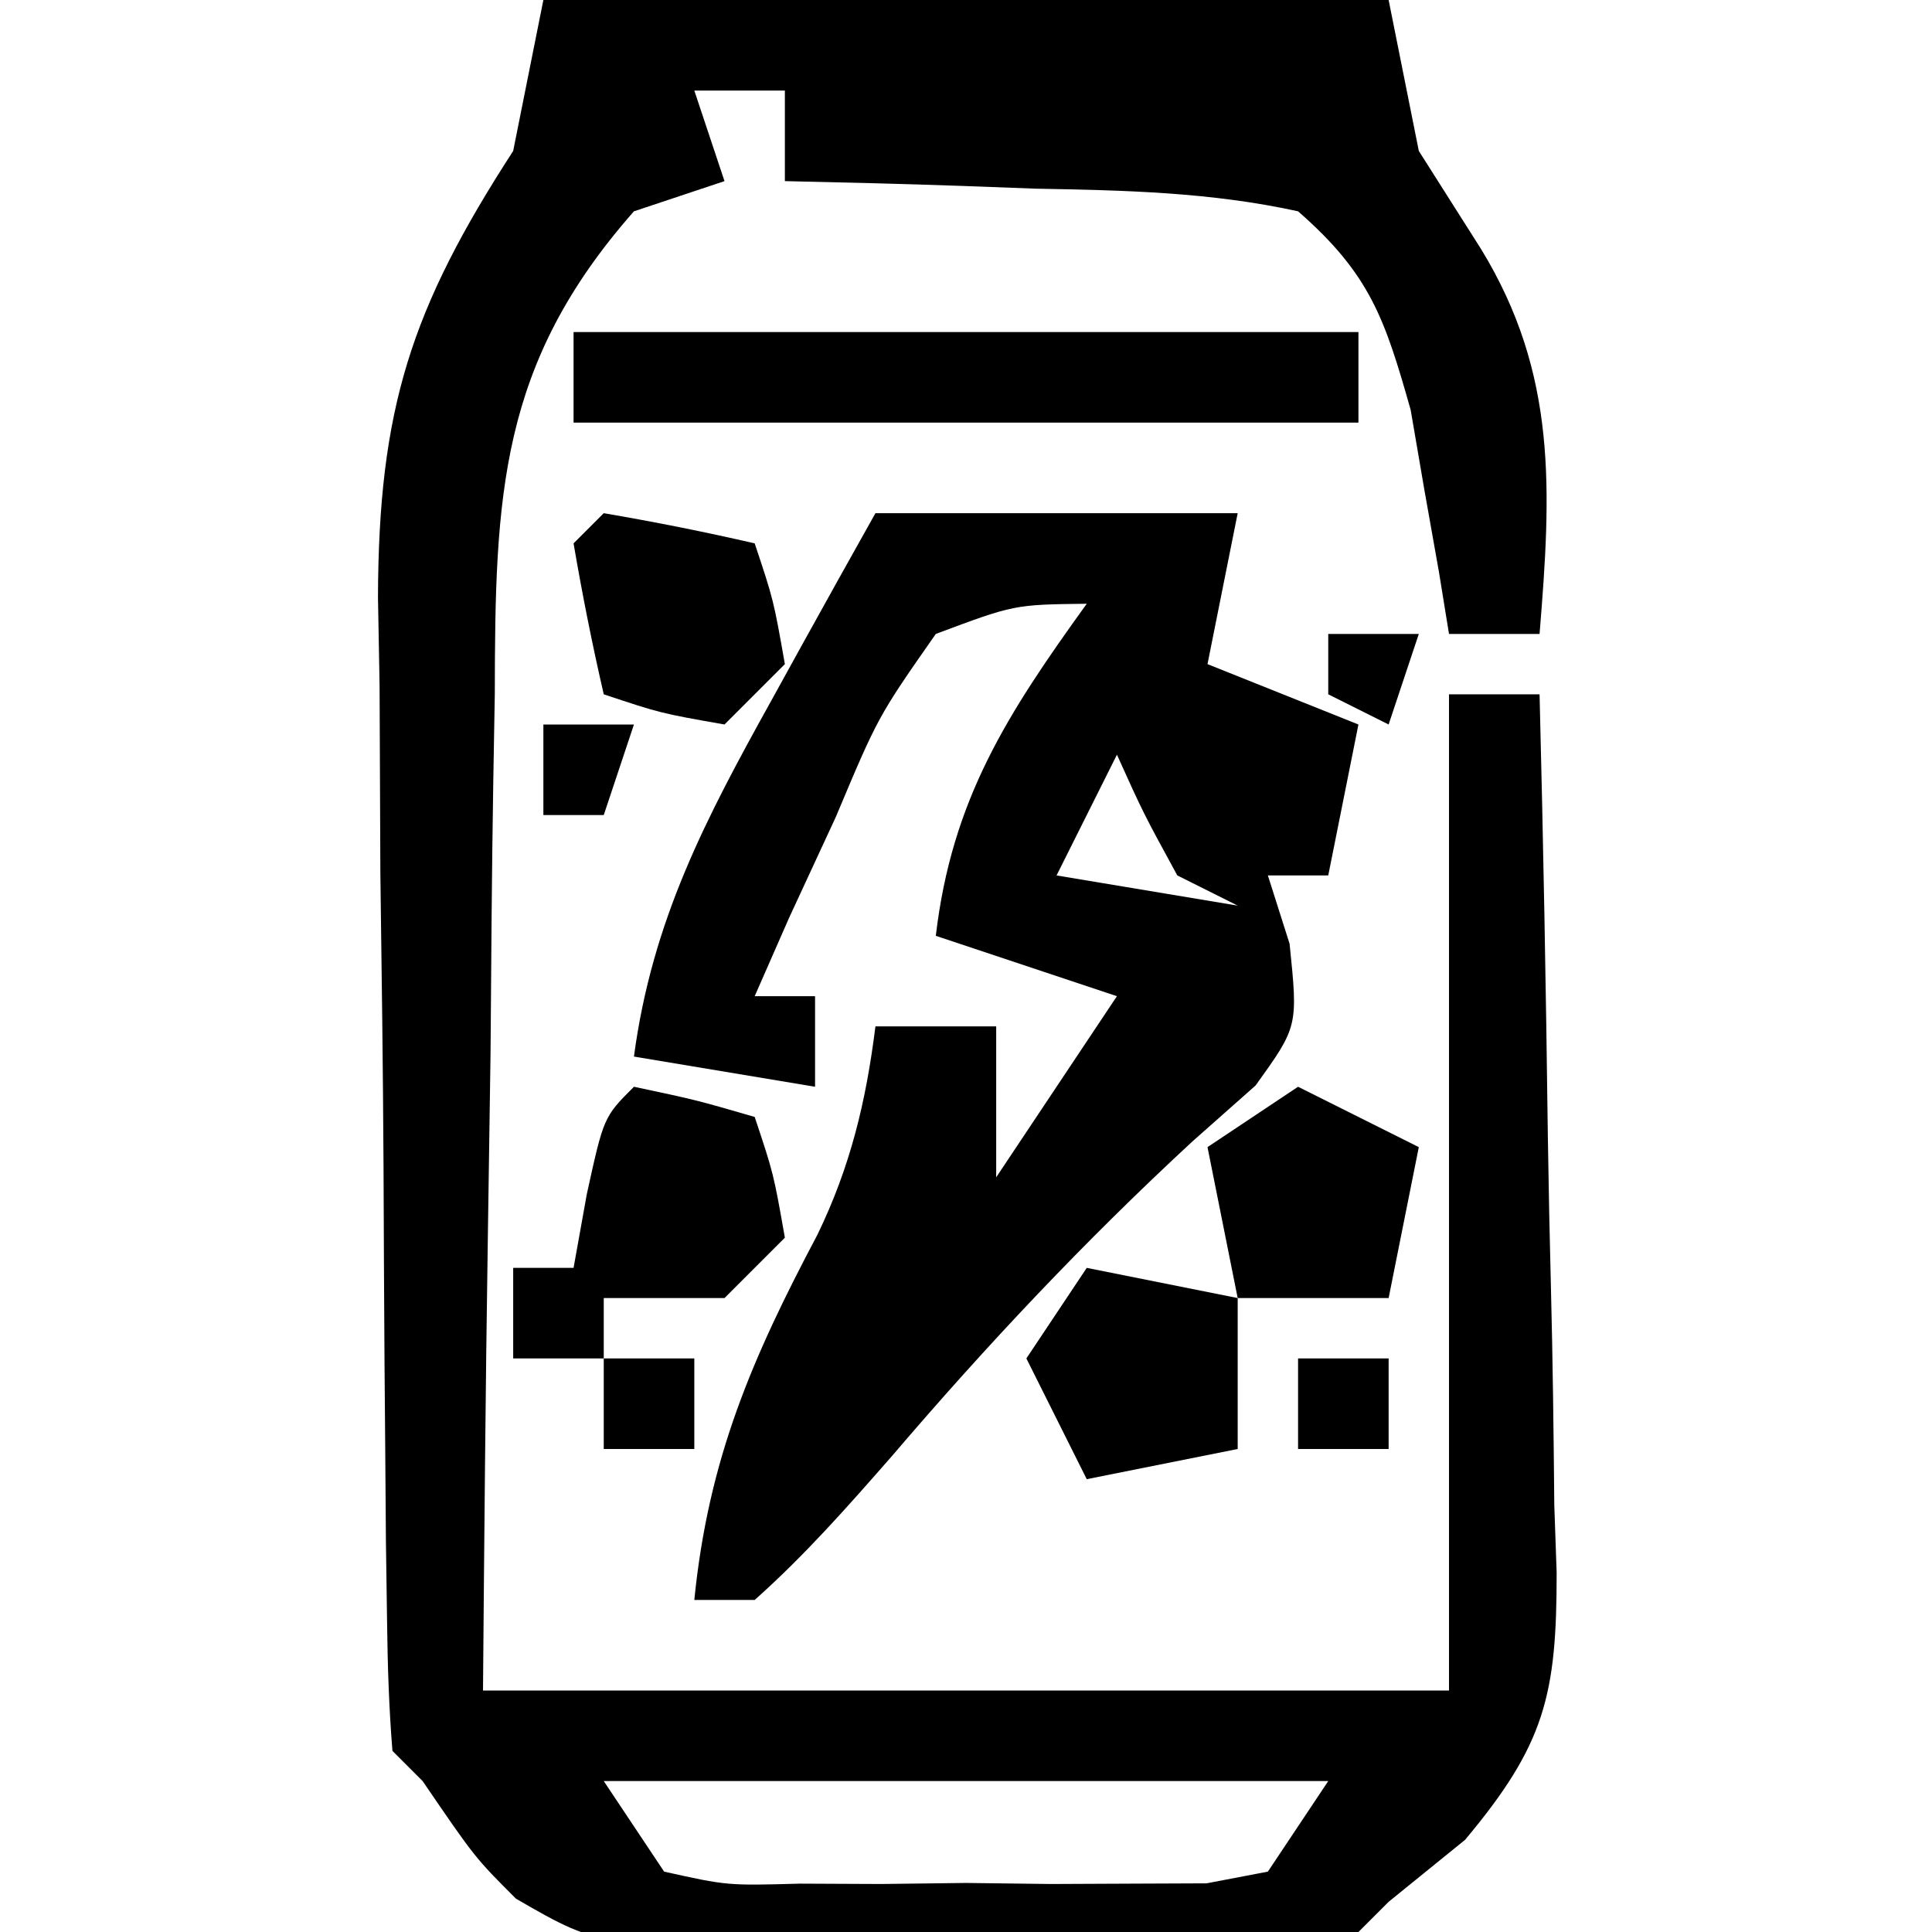 <?xml version="1.0" encoding="UTF-8"?>
<svg version="1.1" xmlns="http://www.w3.org/2000/svg" width="64" height="64">
<path d="M0 0 C9.24 0 18.48 0 28 0 C28.495 2.475 28.495 2.475 29 5 C30.021 6.609 30.021 6.609 31.062 8.25 C33.601 12.402 33.386 16.266 33 21 C32.01 21 31.02 21 30 21 C29.89 20.325 29.781 19.649 29.668 18.953 C29.509 18.061 29.351 17.169 29.188 16.25 C29.037 15.368 28.886 14.487 28.73 13.578 C27.874 10.557 27.384 9.081 25 7 C22.113 6.366 19.261 6.303 16.312 6.25 C15.117 6.206 15.117 6.206 13.896 6.16 C11.932 6.09 9.966 6.043 8 6 C8 5.01 8 4.02 8 3 C7.01 3 6.02 3 5 3 C5.33 3.99 5.66 4.98 6 6 C5.01 6.33 4.02 6.66 3 7 C-1.462 12.062 -1.6 16.42 -1.609 22.992 C-1.626 23.938 -1.642 24.884 -1.659 25.859 C-1.708 28.864 -1.729 31.869 -1.75 34.875 C-1.778 36.919 -1.808 38.964 -1.84 41.008 C-1.917 46.005 -1.958 51.001 -2 56 C8.56 56 19.12 56 30 56 C30 45.11 30 34.22 30 23 C30.99 23 31.98 23 33 23 C33.124 27.893 33.214 32.785 33.275 37.679 C33.3 39.343 33.334 41.006 33.377 42.669 C33.438 45.065 33.466 47.459 33.488 49.855 C33.514 50.595 33.54 51.335 33.566 52.097 C33.569 56.157 33.177 57.788 30.532 60.947 C29.696 61.624 28.861 62.302 28 63 C27.67 63.33 27.34 63.66 27 64 C22.758 64.338 18.503 64.325 14.25 64.375 C13.056 64.412 11.863 64.45 10.633 64.488 C1.994 64.575 1.994 64.575 -0.908 62.896 C-2.266 61.539 -2.266 61.539 -4 59 C-4.33 58.67 -4.66 58.34 -5 58 C-5.114 56.595 -5.16 55.184 -5.177 53.775 C-5.19 52.877 -5.203 51.978 -5.216 51.053 C-5.223 50.074 -5.231 49.095 -5.238 48.086 C-5.246 47.083 -5.254 46.08 -5.263 45.047 C-5.277 42.916 -5.287 40.786 -5.295 38.656 C-5.312 35.409 -5.356 32.164 -5.4 28.918 C-5.411 26.849 -5.419 24.78 -5.426 22.711 C-5.443 21.744 -5.461 20.777 -5.479 19.781 C-5.459 13.533 -4.384 10.224 -1 5 C-0.67 3.35 -0.34 1.7 0 0 Z M2 59 C2.99 60.485 2.99 60.485 4 62 C6.091 62.464 6.091 62.464 8.5 62.398 C9.387 62.402 10.274 62.406 11.188 62.41 C12.116 62.399 13.044 62.387 14 62.375 C14.928 62.387 15.856 62.398 16.812 62.41 C18.143 62.404 18.143 62.404 19.5 62.398 C20.315 62.395 21.129 62.392 21.969 62.388 C22.974 62.196 22.974 62.196 24 62 C24.66 61.01 25.32 60.02 26 59 C18.08 59 10.16 59 2 59 Z " fill="#000000" transform="translate(18,0)"/>
<path d="M0 0 C3.96 0 7.92 0 12 0 C11.67 1.65 11.34 3.3 11 5 C12.65 5.66 14.3 6.32 16 7 C15.67 8.65 15.34 10.3 15 12 C14.34 12 13.68 12 13 12 C13.237 12.746 13.474 13.493 13.719 14.262 C14 17 14 17 12.594 18.957 C11.557 19.875 11.557 19.875 10.5 20.812 C6.926 24.118 3.703 27.538 0.543 31.238 C-0.92 32.909 -2.341 34.523 -4 36 C-4.66 36 -5.32 36 -6 36 C-5.532 31.321 -4.083 27.982 -1.922 23.902 C-0.827 21.643 -0.311 19.486 0 17 C1.32 17 2.64 17 4 17 C4 18.65 4 20.3 4 22 C5.32 20.02 6.64 18.04 8 16 C6.02 15.34 4.04 14.68 2 14 C2.531 9.485 4.366 6.653 7 3 C4.597 3.028 4.597 3.028 2 4 C0.086 6.737 0.086 6.737 -1.312 10.062 C-1.824 11.167 -2.336 12.272 -2.863 13.41 C-3.238 14.265 -3.614 15.119 -4 16 C-3.34 16 -2.68 16 -2 16 C-2 16.99 -2 17.98 -2 19 C-3.98 18.67 -5.96 18.34 -8 18 C-7.397 13.493 -5.634 10.141 -3.438 6.188 C-2.943 5.291 -2.943 5.291 -2.439 4.377 C-1.632 2.915 -0.817 1.457 0 0 Z M9 6 C10 8 10 8 10 8 Z M8 8 C7.34 9.32 6.68 10.64 6 12 C8.97 12.495 8.97 12.495 12 13 C11.34 12.67 10.68 12.34 10 12 C8.875 9.938 8.875 9.938 8 8 Z " fill="#000000" transform="translate(29,17)"/>
<path d="M0 0 C8.58 0 17.16 0 26 0 C26 0.99 26 1.98 26 3 C17.42 3 8.84 3 0 3 C0 2.01 0 1.02 0 0 Z " fill="#000000" transform="translate(19,11)"/>
<path d="M0 0 C2.062 0.438 2.062 0.438 4 1 C4.625 2.875 4.625 2.875 5 5 C4.34 5.66 3.68 6.32 3 7 C1.68 7 0.36 7 -1 7 C-1 7.66 -1 8.32 -1 9 C-1.99 9 -2.98 9 -4 9 C-4 8.01 -4 7.02 -4 6 C-3.34 6 -2.68 6 -2 6 C-1.856 5.196 -1.711 4.391 -1.562 3.562 C-1 1 -1 1 0 0 Z " fill="#000000" transform="translate(21,36)"/>
<path d="M0 0 C1.32 0.66 2.64 1.32 4 2 C3.67 3.65 3.34 5.3 3 7 C1.35 7 -0.3 7 -2 7 C-2.33 5.35 -2.66 3.7 -3 2 C-2.01 1.34 -1.02 0.68 0 0 Z " fill="#000000" transform="translate(43,36)"/>
<path d="M0 0 C1.675 0.286 3.344 0.618 5 1 C5.625 2.875 5.625 2.875 6 5 C5.34 5.66 4.68 6.32 4 7 C1.875 6.625 1.875 6.625 0 6 C-0.382 4.344 -0.714 2.675 -1 1 C-0.67 0.67 -0.34 0.34 0 0 Z " fill="#000000" transform="translate(20,17)"/>
<path d="M0 0 C1.65 0.33 3.3 0.66 5 1 C5 2.65 5 4.3 5 6 C3.35 6.33 1.7 6.66 0 7 C-0.66 5.68 -1.32 4.36 -2 3 C-1.34 2.01 -0.68 1.02 0 0 Z " fill="#000000" transform="translate(36,42)"/>
<path d="M0 0 C0.99 0 1.98 0 3 0 C3 0.99 3 1.98 3 3 C2.01 3 1.02 3 0 3 C0 2.01 0 1.02 0 0 Z " fill="#000000" transform="translate(43,45)"/>
<path d="M0 0 C0.99 0 1.98 0 3 0 C3 0.99 3 1.98 3 3 C2.01 3 1.02 3 0 3 C0 2.01 0 1.02 0 0 Z " fill="#000000" transform="translate(20,45)"/>
<path d="M0 0 C0.99 0 1.98 0 3 0 C2.67 0.99 2.34 1.98 2 3 C1.34 3 0.68 3 0 3 C0 2.01 0 1.02 0 0 Z " fill="#000000" transform="translate(18,24)"/>
<path d="M0 0 C0.99 0 1.98 0 3 0 C2.67 0.99 2.34 1.98 2 3 C1.34 2.67 0.68 2.34 0 2 C0 1.34 0 0.68 0 0 Z " fill="#000000" transform="translate(44,21)"/>
</svg>
